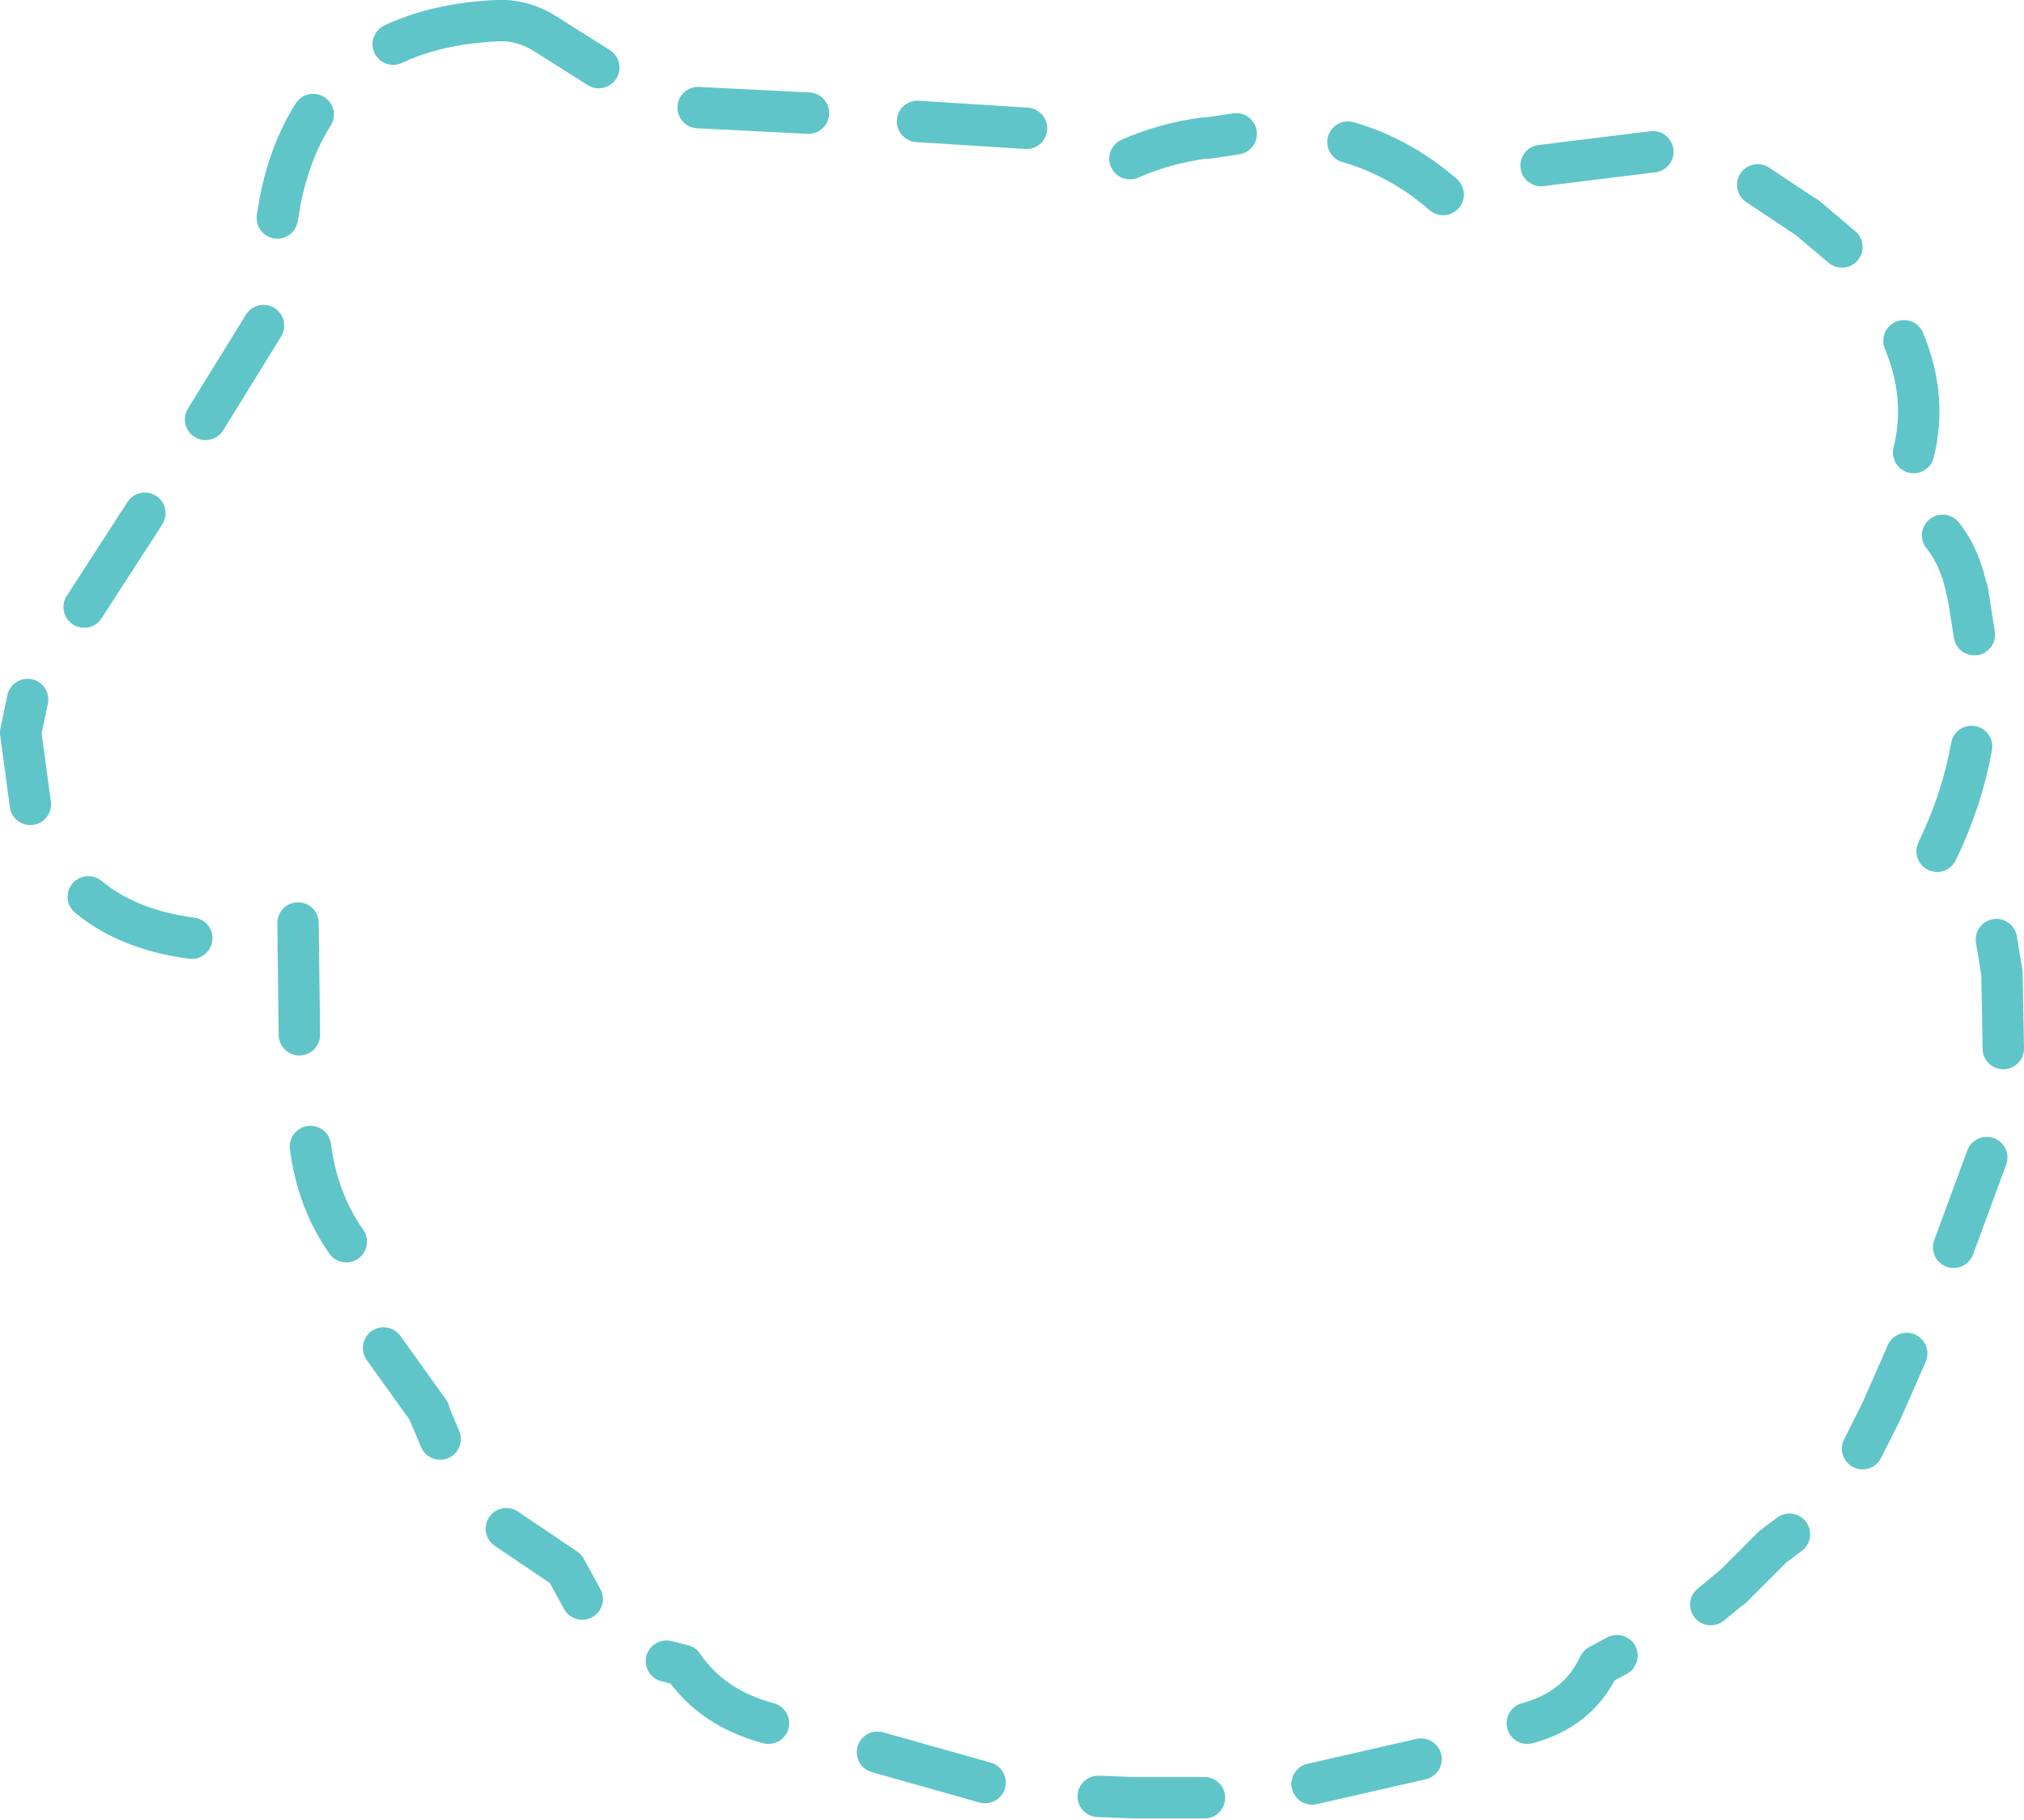 <?xml version="1.0" encoding="UTF-8" standalone="no"?>
<svg xmlns:ffdec="https://www.free-decompiler.com/flash" xmlns:xlink="http://www.w3.org/1999/xlink" ffdec:objectType="shape" height="65.95px" width="73.35px" xmlns="http://www.w3.org/2000/svg">
  <g transform="matrix(1.0, 0.0, 0.0, 1.0, 36.7, 32.95)">
    <path d="M30.05 -24.0 L28.75 -25.1 28.8 -25.05 27.0 -26.25 M8.1 -28.1 L7.1 -27.95 6.95 -27.95 Q5.5 -27.75 4.25 -27.2 M15.6 -25.9 Q14.05 -27.25 12.15 -27.8 M33.5 -2.1 Q34.4 -3.95 34.75 -5.9 M34.85 -9.95 L34.6 -11.55 34.6 -11.45 Q34.35 -12.75 33.7 -13.55 M32.65 -16.55 Q33.15 -18.55 32.3 -20.6 M23.2 -27.45 L19.15 -26.95 M-15.0 -30.5 L-16.9 -31.7 Q-17.75 -32.25 -18.7 -32.2 -20.85 -32.1 -22.45 -31.35 M-7.4 -28.85 L-11.4 -29.05 M-25.35 -28.8 Q-26.2 -27.45 -26.55 -25.65 L-26.65 -25.05 M-27.15 -21.15 L-29.25 -17.75 M-31.45 -14.35 L-33.65 -10.95 M-35.7 -7.6 L-35.95 -6.4 -35.6 -3.8 M-18.35 22.45 L-16.2 23.9 -15.6 25.0 M-25.9 0.5 L-25.85 4.55 M-25.45 8.6 Q-25.2 10.55 -24.15 12.05 M-22.8 15.9 L-21.15 18.2 -21.15 18.25 -20.75 19.2 M-4.9 30.55 L-1.0 31.65 M-12.55 27.25 L-11.95 27.4 Q-10.9 28.95 -8.85 29.5 M35.9 5.05 L35.85 2.35 35.85 2.3 35.65 1.1 M34.1 12.25 L35.3 9.0 M25.3 25.2 L26.15 24.5 26.05 24.6 27.55 23.1 28.15 22.65 M30.8 19.55 L31.5 18.15 32.4 16.1 M3.1 32.15 L4.4 32.2 4.45 32.2 6.95 32.2 M10.85 31.7 L14.8 30.8 M18.65 29.5 Q20.5 29.0 21.25 27.4 L21.9 27.05 M0.5 -28.3 L-3.45 -28.55 M-33.5 -0.45 Q-32.05 0.75 -29.75 1.05" fill="none" stroke="#5fc5c9" stroke-linecap="round" stroke-linejoin="round" stroke-width="1.5"/>
  </g>
</svg>
